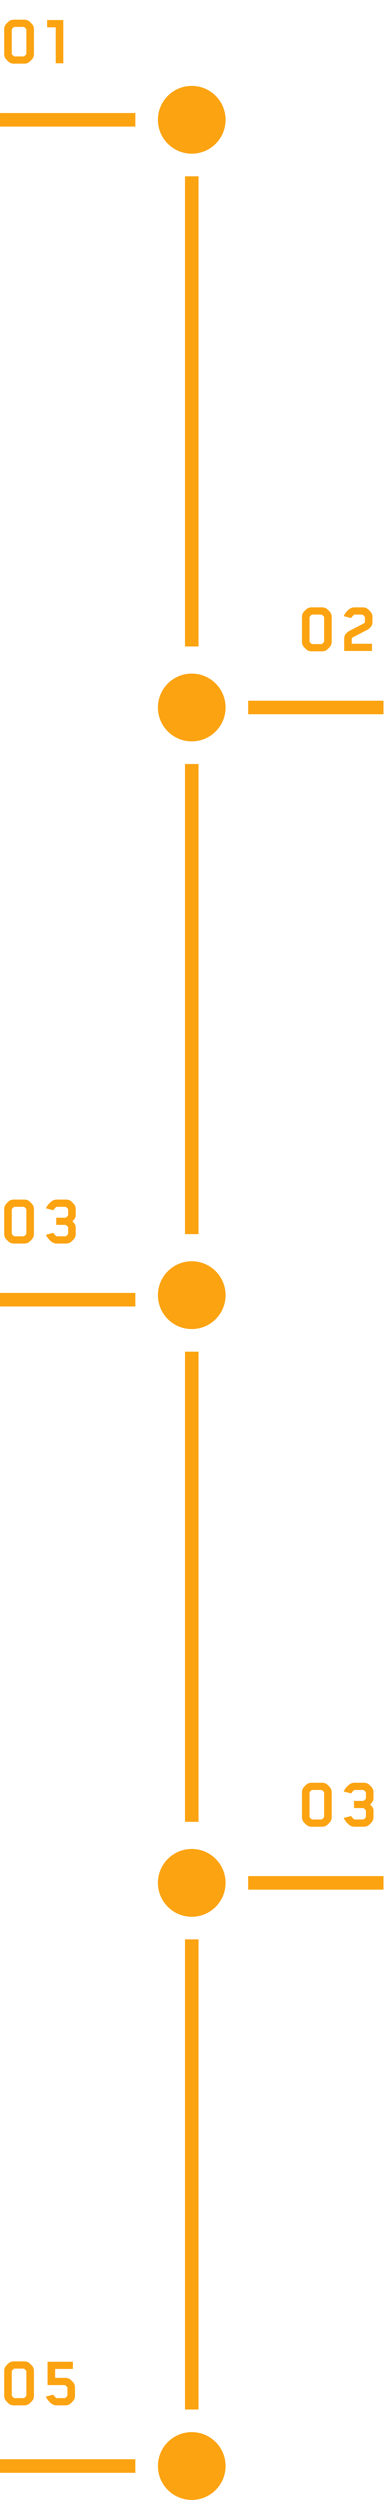 <svg width="86" height="553" viewBox="0 0 86 553" fill="none" xmlns="http://www.w3.org/2000/svg">
<path d="M3.026 14.08H5.426C5.762 14.08 6.13 13.984 6.434 13.76C6.626 13.616 7.058 13.184 7.202 12.992C7.426 12.688 7.522 12.32 7.522 11.984V6.448C7.522 6.112 7.426 5.744 7.202 5.44C7.058 5.248 6.626 4.816 6.434 4.672C6.13 4.448 5.762 4.352 5.426 4.352H3.026C2.69 4.352 2.322 4.448 2.018 4.672C1.826 4.816 1.394 5.248 1.25 5.44C1.026 5.744 0.93 6.112 0.93 6.448V11.984C0.93 12.32 1.026 12.688 1.25 12.992C1.394 13.184 1.826 13.616 2.018 13.76C2.322 13.984 2.69 14.08 3.026 14.08ZM2.61 11.84V6.592C2.61 6.464 2.674 6.368 2.85 6.192C3.026 6.016 3.122 5.952 3.25 5.952H5.202C5.33 5.952 5.426 6.016 5.602 6.192C5.778 6.368 5.842 6.464 5.842 6.592V11.84C5.842 11.968 5.778 12.064 5.602 12.24C5.426 12.416 5.33 12.48 5.202 12.48H3.25C3.122 12.48 3.026 12.416 2.85 12.24C2.674 12.064 2.61 11.968 2.61 11.84ZM10.447 4.432V6.048H12.351V14H14.031V4.432H10.447Z" fill="#FCA311"/>
<path d="M69.026 144.08H71.426C71.762 144.08 72.13 143.984 72.434 143.76C72.626 143.616 73.058 143.184 73.202 142.992C73.426 142.688 73.522 142.32 73.522 141.984V136.448C73.522 136.112 73.426 135.744 73.202 135.44C73.058 135.248 72.626 134.816 72.434 134.672C72.13 134.448 71.762 134.352 71.426 134.352H69.026C68.69 134.352 68.322 134.448 68.018 134.672C67.826 134.816 67.394 135.248 67.25 135.44C67.026 135.744 66.93 136.112 66.93 136.448V141.984C66.93 142.32 67.026 142.688 67.25 142.992C67.394 143.184 67.826 143.616 68.018 143.76C68.322 143.984 68.69 144.08 69.026 144.08ZM68.61 141.84V136.592C68.61 136.464 68.674 136.368 68.85 136.192C69.026 136.016 69.122 135.952 69.25 135.952H71.202C71.33 135.952 71.426 136.016 71.602 136.192C71.778 136.368 71.842 136.464 71.842 136.592V141.84C71.842 141.968 71.778 142.064 71.602 142.24C71.426 142.416 71.33 142.48 71.202 142.48H69.25C69.122 142.48 69.026 142.416 68.85 142.24C68.674 142.064 68.61 141.968 68.61 141.84ZM78.223 140.976L81.375 139.344C81.999 139.024 82.559 138.432 82.559 137.616V136.448C82.559 136.112 82.463 135.744 82.239 135.44C82.095 135.248 81.663 134.816 81.471 134.672C81.167 134.448 80.799 134.352 80.463 134.352H78.575C77.775 134.352 77.263 134.784 76.735 135.408C76.543 135.632 76.287 136.016 76.175 136.288L77.823 136.72C78.127 136.256 78.479 135.952 78.607 135.952H80.239C80.367 135.952 80.463 136.016 80.639 136.192C80.815 136.368 80.879 136.464 80.879 136.592V137.568C80.879 137.712 80.799 137.824 80.671 137.888L77.487 139.536C76.815 139.888 76.287 140.448 76.287 141.248V144H82.447V142.4H77.967V141.312C77.967 141.216 78.047 141.072 78.223 140.976Z" fill="#FCA311"/>
<path d="M69.026 404.08H71.426C71.762 404.08 72.13 403.984 72.434 403.76C72.626 403.616 73.058 403.184 73.202 402.992C73.426 402.688 73.522 402.32 73.522 401.984V396.448C73.522 396.112 73.426 395.744 73.202 395.44C73.058 395.248 72.626 394.816 72.434 394.672C72.13 394.448 71.762 394.352 71.426 394.352H69.026C68.69 394.352 68.322 394.448 68.018 394.672C67.826 394.816 67.394 395.248 67.25 395.44C67.026 395.744 66.93 396.112 66.93 396.448V401.984C66.93 402.32 67.026 402.688 67.25 402.992C67.394 403.184 67.826 403.616 68.018 403.76C68.322 403.984 68.69 404.08 69.026 404.08ZM68.61 401.84V396.592C68.61 396.464 68.674 396.368 68.85 396.192C69.026 396.016 69.122 395.952 69.25 395.952H71.202C71.33 395.952 71.426 396.016 71.602 396.192C71.778 396.368 71.842 396.464 71.842 396.592V401.84C71.842 401.968 71.778 402.064 71.602 402.24C71.426 402.416 71.33 402.48 71.202 402.48H69.25C69.122 402.48 69.026 402.416 68.85 402.24C68.674 402.064 68.61 401.968 68.61 401.84ZM82.783 397.792V396.448C82.783 396.112 82.687 395.744 82.463 395.44C82.319 395.248 81.887 394.816 81.695 394.672C81.391 394.448 81.023 394.352 80.687 394.352H78.559C77.775 394.352 77.247 394.832 76.735 395.408C76.511 395.664 76.255 396.08 76.175 396.288L77.823 396.72C78.127 396.256 78.479 395.952 78.607 395.952H80.463C80.591 395.952 80.687 396.016 80.863 396.192C81.039 396.368 81.103 396.464 81.103 396.592V397.728C81.103 397.856 81.039 397.952 80.863 398.128C80.687 398.304 80.591 398.368 80.463 398.368H78.463V399.952H80.463C80.591 399.952 80.687 400.016 80.863 400.192C81.039 400.368 81.103 400.464 81.103 400.592V401.84C81.103 401.968 81.039 402.064 80.863 402.24C80.687 402.416 80.591 402.48 80.463 402.48H78.623C78.479 402.48 78.127 402.176 77.823 401.712L76.175 402.144C76.255 402.352 76.543 402.8 76.735 403.024C77.231 403.616 77.775 404.08 78.559 404.08H80.687C81.023 404.08 81.391 403.984 81.695 403.76C81.887 403.616 82.319 403.184 82.463 402.992C82.687 402.688 82.783 402.32 82.783 401.984V400.528C82.783 399.92 82.431 399.52 82.031 399.168C82.431 398.8 82.783 398.384 82.783 397.792Z" fill="#FCA311"/>
<path d="M3.026 275.08H5.426C5.762 275.08 6.13 274.984 6.434 274.76C6.626 274.616 7.058 274.184 7.202 273.992C7.426 273.688 7.522 273.32 7.522 272.984V267.448C7.522 267.112 7.426 266.744 7.202 266.44C7.058 266.248 6.626 265.816 6.434 265.672C6.13 265.448 5.762 265.352 5.426 265.352H3.026C2.69 265.352 2.322 265.448 2.018 265.672C1.826 265.816 1.394 266.248 1.25 266.44C1.026 266.744 0.93 267.112 0.93 267.448V272.984C0.93 273.32 1.026 273.688 1.25 273.992C1.394 274.184 1.826 274.616 2.018 274.76C2.322 274.984 2.69 275.08 3.026 275.08ZM2.61 272.84V267.592C2.61 267.464 2.674 267.368 2.85 267.192C3.026 267.016 3.122 266.952 3.25 266.952H5.202C5.33 266.952 5.426 267.016 5.602 267.192C5.778 267.368 5.842 267.464 5.842 267.592V272.84C5.842 272.968 5.778 273.064 5.602 273.24C5.426 273.416 5.33 273.48 5.202 273.48H3.25C3.122 273.48 3.026 273.416 2.85 273.24C2.674 273.064 2.61 272.968 2.61 272.84ZM16.783 268.792V267.448C16.783 267.112 16.687 266.744 16.463 266.44C16.319 266.248 15.887 265.816 15.695 265.672C15.391 265.448 15.023 265.352 14.687 265.352H12.559C11.775 265.352 11.247 265.832 10.735 266.408C10.511 266.664 10.255 267.08 10.175 267.288L11.823 267.72C12.127 267.256 12.479 266.952 12.607 266.952H14.463C14.591 266.952 14.687 267.016 14.863 267.192C15.039 267.368 15.103 267.464 15.103 267.592V268.728C15.103 268.856 15.039 268.952 14.863 269.128C14.687 269.304 14.591 269.368 14.463 269.368H12.463V270.952H14.463C14.591 270.952 14.687 271.016 14.863 271.192C15.039 271.368 15.103 271.464 15.103 271.592V272.84C15.103 272.968 15.039 273.064 14.863 273.24C14.687 273.416 14.591 273.48 14.463 273.48H12.623C12.479 273.48 12.127 273.176 11.823 272.712L10.175 273.144C10.255 273.352 10.543 273.8 10.735 274.024C11.231 274.616 11.775 275.08 12.559 275.08H14.687C15.023 275.08 15.391 274.984 15.695 274.76C15.887 274.616 16.319 274.184 16.463 273.992C16.687 273.688 16.783 273.32 16.783 272.984V271.528C16.783 270.92 16.431 270.52 16.031 270.168C16.431 269.8 16.783 269.384 16.783 268.792Z" fill="#FCA311"/>
<path d="M3.026 532.08H5.426C5.762 532.08 6.13 531.984 6.434 531.76C6.626 531.616 7.058 531.184 7.202 530.992C7.426 530.688 7.522 530.32 7.522 529.984V524.448C7.522 524.112 7.426 523.744 7.202 523.44C7.058 523.248 6.626 522.816 6.434 522.672C6.13 522.448 5.762 522.352 5.426 522.352H3.026C2.69 522.352 2.322 522.448 2.018 522.672C1.826 522.816 1.394 523.248 1.25 523.44C1.026 523.744 0.93 524.112 0.93 524.448V529.984C0.93 530.32 1.026 530.688 1.25 530.992C1.394 531.184 1.826 531.616 2.018 531.76C2.322 531.984 2.69 532.08 3.026 532.08ZM2.61 529.84V524.592C2.61 524.464 2.674 524.368 2.85 524.192C3.026 524.016 3.122 523.952 3.25 523.952H5.202C5.33 523.952 5.426 524.016 5.602 524.192C5.778 524.368 5.842 524.464 5.842 524.592V529.84C5.842 529.968 5.778 530.064 5.602 530.24C5.426 530.416 5.33 530.48 5.202 530.48H3.25C3.122 530.48 3.026 530.416 2.85 530.24C2.674 530.064 2.61 529.968 2.61 529.84ZM16.303 527.088C16.159 526.896 15.727 526.464 15.535 526.32C15.231 526.096 14.863 526 14.527 526H12.223V524.032H16.159V522.432H10.543V527.6H14.303C14.431 527.6 14.527 527.664 14.703 527.84C14.879 528.016 14.943 528.112 14.943 528.24V529.84C14.943 529.968 14.879 530.064 14.703 530.24C14.527 530.416 14.431 530.48 14.303 530.48H12.591C12.447 530.48 12.095 530.176 11.791 529.712L10.143 530.144C10.223 530.352 10.479 530.752 10.703 531.024C11.199 531.616 11.743 532.08 12.527 532.08H14.527C14.863 532.08 15.231 531.984 15.535 531.76C15.727 531.616 16.159 531.184 16.303 530.992C16.527 530.688 16.623 530.32 16.623 529.984V528.096C16.623 527.76 16.527 527.392 16.303 527.088Z" fill="#FCA311"/>
<circle cx="42.502" cy="26.5" r="7.5" fill="#FCA311"/>
<circle cx="42.502" cy="156.5" r="7.5" fill="#FCA311"/>
<circle cx="42.502" cy="286.5" r="7.5" fill="#FCA311"/>
<circle cx="42.502" cy="416.5" r="7.5" fill="#FCA311"/>
<circle cx="42.502" cy="545.5" r="7.5" fill="#FCA311"/>
<rect x="41.002" y="39" width="3" height="104" fill="#FCA311"/>
<rect x="41.002" y="169" width="3" height="104" fill="#FCA311"/>
<rect x="41.002" y="299" width="3" height="104" fill="#FCA311"/>
<rect x="41.002" y="429" width="3" height="104" fill="#FCA311"/>
<rect x="0.002" y="25" width="30" height="3" fill="#FCA311"/>
<rect x="0.002" y="286" width="30" height="3" fill="#FCA311"/>
<rect x="0.002" y="544" width="30" height="3" fill="#FCA311"/>
<rect x="55.002" y="155" width="30" height="3" fill="#FCA311"/>
<rect x="55.002" y="415" width="30" height="3" fill="#FCA311"/>
</svg>
